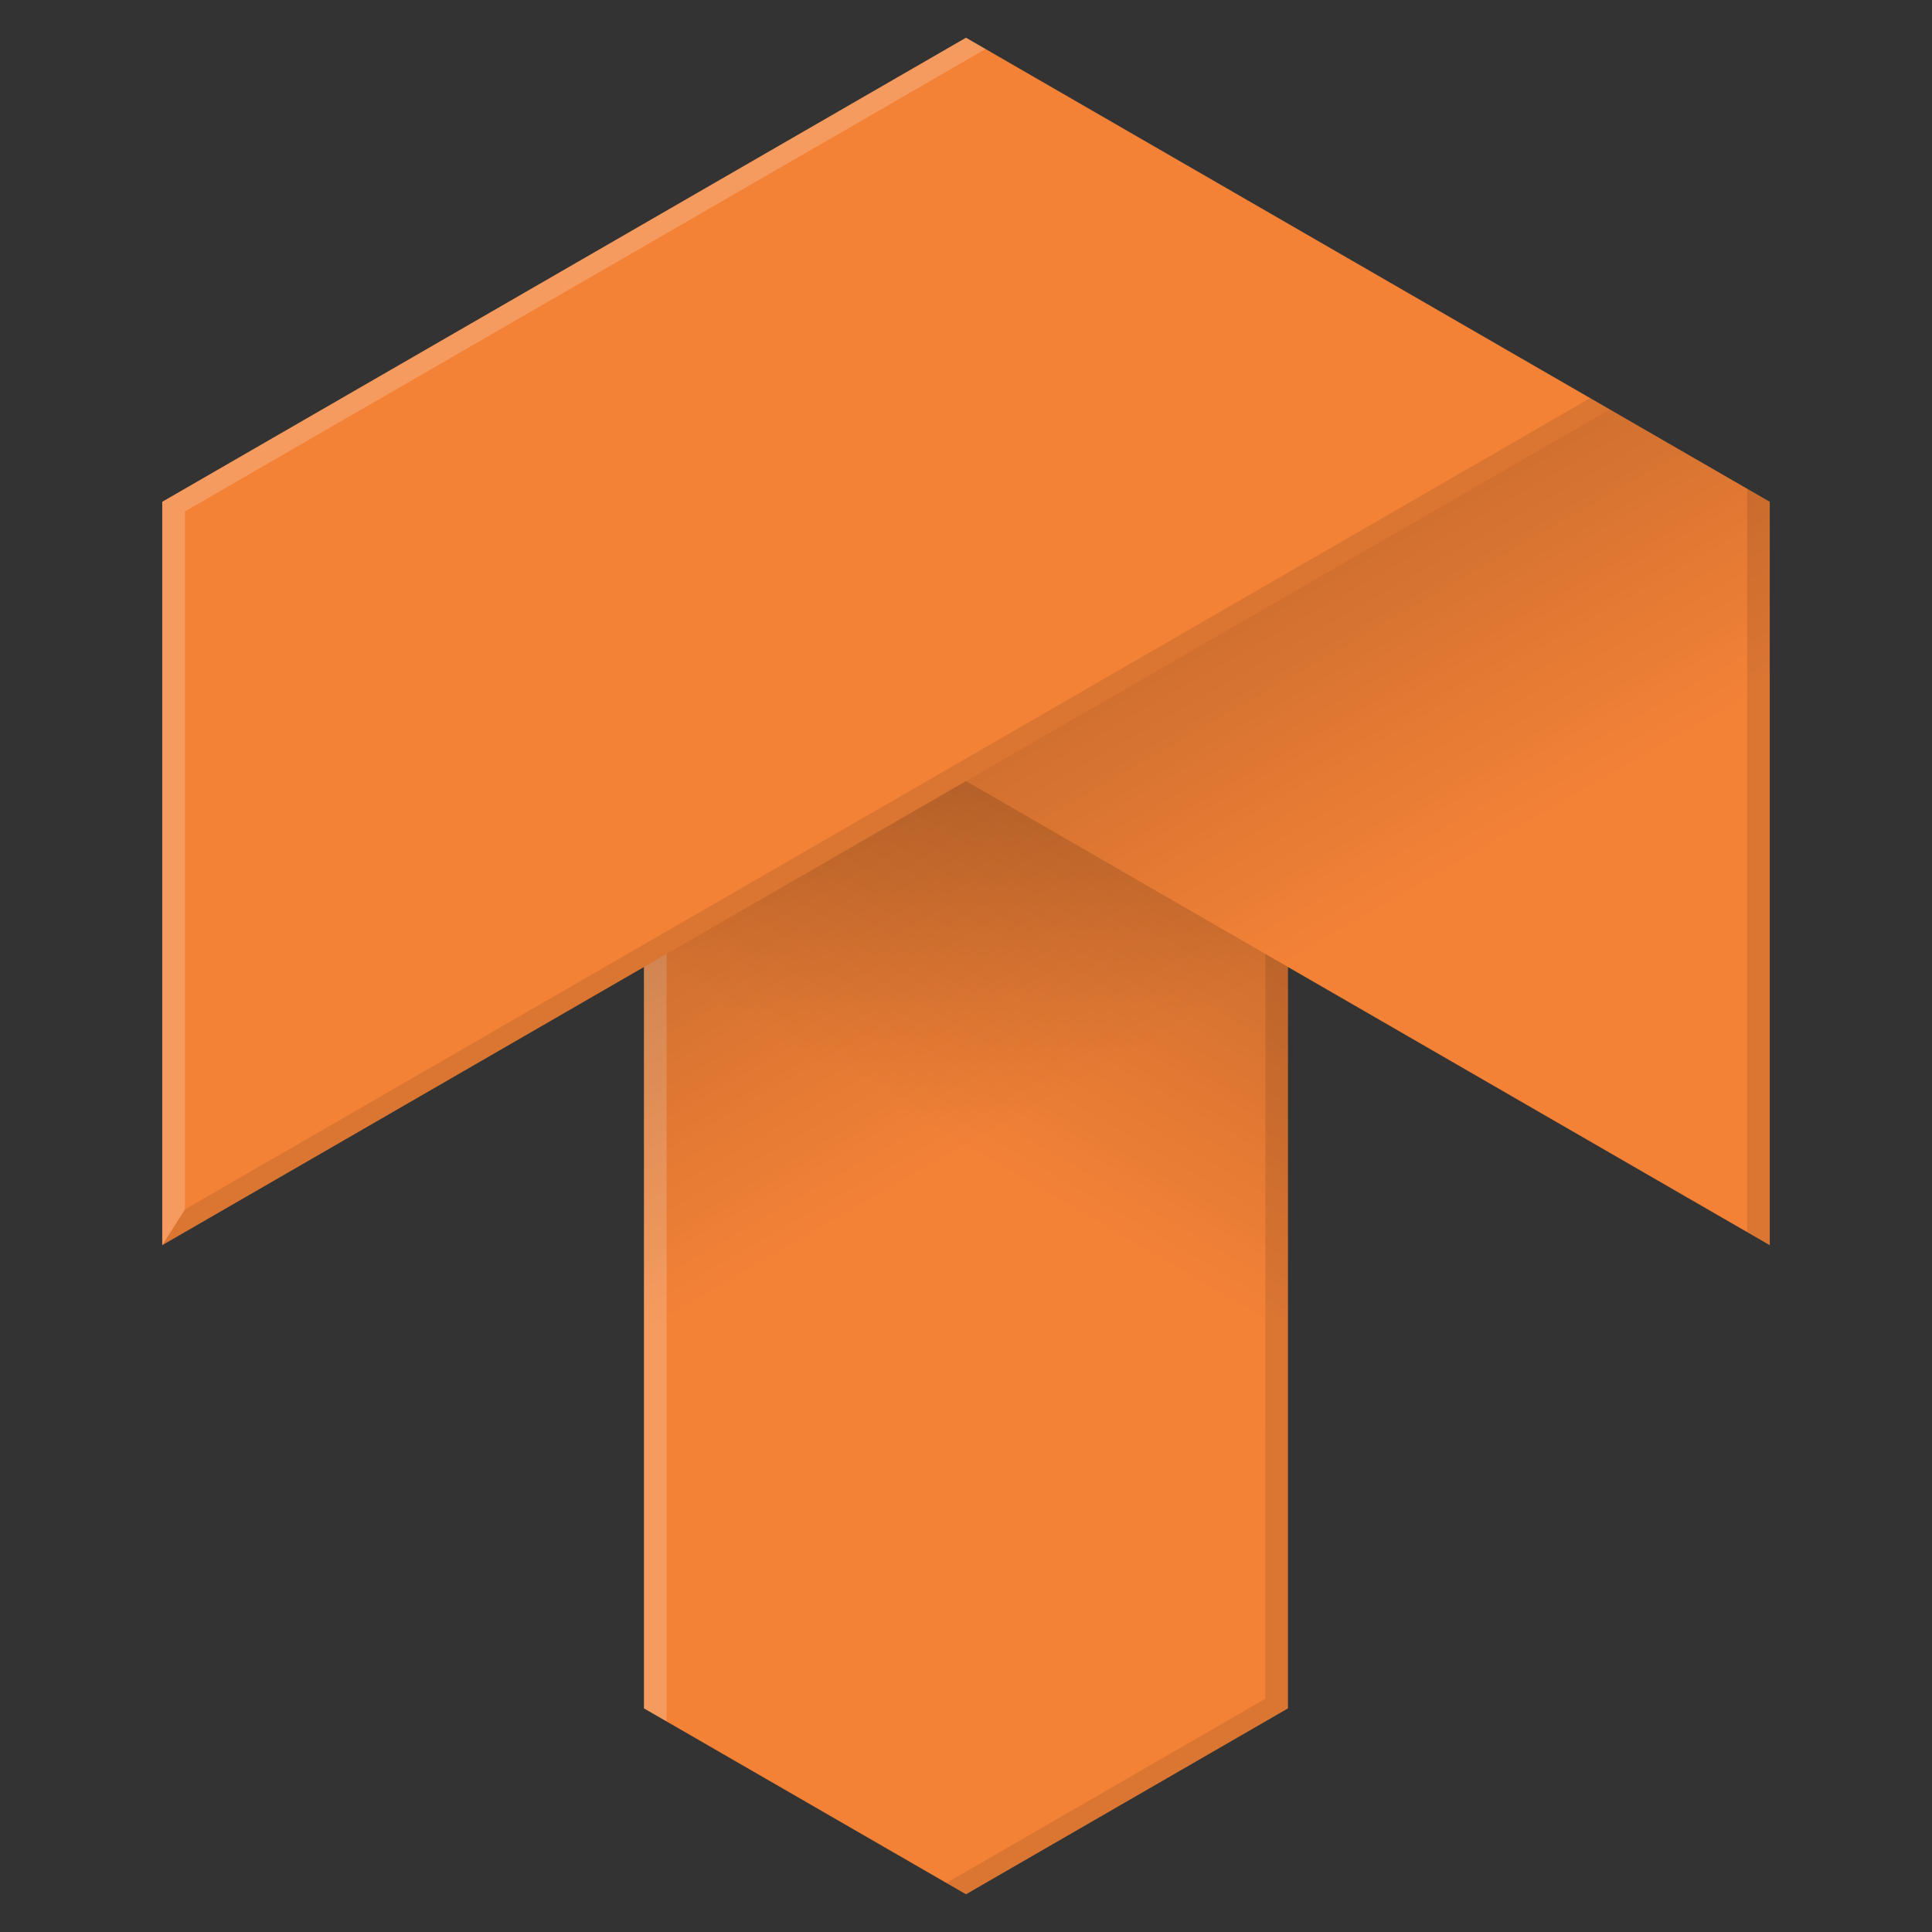 <svg xmlns="http://www.w3.org/2000/svg" xmlns:xlink="http://www.w3.org/1999/xlink" viewBox="0 0 256 256"><rect x="0" y="0" width="256" height="256" fill="#333333" stroke="none"/><defs><style>.a{fill:#f38237;}.b{opacity:0.1;}.c{fill:#fff;opacity:0.2;}.d{fill:url(#a);}.e{fill:url(#b);}</style><linearGradient id="a" x1="-293.42" y1="260.82" x2="-249.96" y2="260.93" gradientTransform="translate(-207.04 7.99) rotate(-120)" gradientUnits="userSpaceOnUse"><stop offset="0.02" stop-opacity="0"/><stop offset="1" stop-opacity="0.14"/></linearGradient><linearGradient id="b" x1="-292.34" y1="247.8" x2="-249.02" y2="247.91" gradientTransform="translate(59.33 -223.84) rotate(-60)" xlink:href="#a"/></defs><title>Texture Haven Logo</title><polygon class="a" points="21.5 164.99 21.5 66.49 128 5 234.5 66.49 234.5 164.99 170.66 128.13 170.66 226.37 128 251 85.33 226.37 85.33 128.13 21.5 164.99"/><polygon class="b" points="21.5 164.99 213.3 54.25 210.71 52.75 24.5 160.26 21.5 164.99"/><polygon class="b" points="125.4 249.5 128 251 170.66 226.37 170.66 128.13 167.67 126.4 167.66 225.1 125.4 249.5"/><polygon class="b" points="231.5 163.26 234.5 164.99 234.5 66.49 231.5 64.76 231.5 163.26"/><polygon class="c" points="21.5 164.99 21.5 66.49 128 5 130.59 6.5 24.5 67.76 24.5 160.26 21.5 164.99"/><polygon class="c" points="85.33 226.37 85.33 128.13 88.33 126.4 88.33 228.1 85.33 226.37"/><polygon class="d" points="85.33 177.26 85.33 128.13 213.3 54.25 234.5 66.49 234.5 91.37 85.33 177.26"/><polygon class="e" points="85.33 128.13 128 103.5 170.66 128.13 170.66 177.53 85.33 128.13"/></svg>